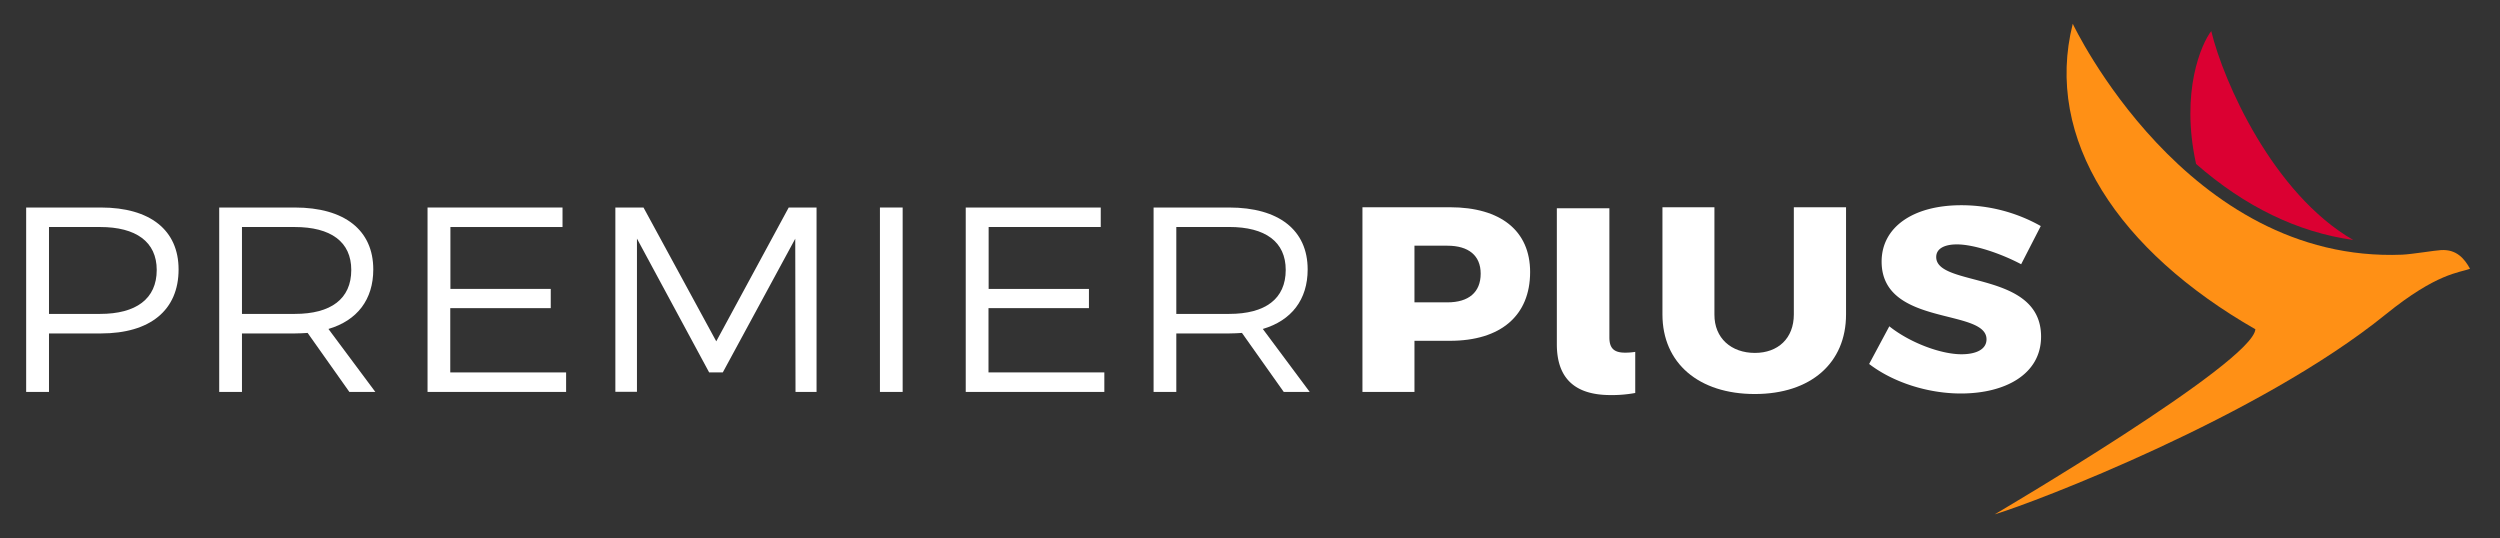 <svg xmlns="http://www.w3.org/2000/svg" viewBox="0 0 669 144"><rect x="0" y="0" width="669" height="144" fill="#333333" stroke="none"/><title>pp-color invertido</title><path d="M47.79,72.1C47.79,83,40.19,89.23,27,89.23H13.11v15.65H7V55.53H27C40.19,55.53,47.79,61.59,47.79,72.1Zm-5.85.14c0-7.55-5.56-11.49-15.14-11.49H13.11V84H26.8C36.38,84,41.94,80,41.94,72.24Z" fill="#fff"/><path d="M93.49,104.88,82.32,89.09c-1.07.07-2.21.14-3.43.14H64.75v15.65H58.66V55.53H78.89c13.31,0,21,6.06,21,16.57,0,8.1-4.33,13.67-12,15.93l12.55,16.85ZM78.89,84C88.55,84,94,80,94,72.24c0-7.55-5.48-11.49-15.14-11.49H64.75V84Z" fill="#fff"/><path d="M150.53,55.53v5.22h-30V77.31h26.85v5.15H120.49v17.2h31v5.22H114.41V55.53Z" fill="#fff"/><path d="M172.2,55.53l19.47,35.81,19.39-35.81h7.45v49.35h-5.63l-.07-41L193.42,99.66h-3.65L170.45,63.85v41h-5.78V55.53Z" fill="#fff"/><path d="M241.55,55.53v49.35h-6.08V55.53Z" fill="#fff"/><path d="M294.56,55.53v5.22h-30V77.31h26.84v5.15H264.52v17.2h31v5.22H258.43V55.53Z" fill="#fff"/><path d="M343.53,104.88,332.35,89.09c-1.06.07-2.21.14-3.42.14H314.78v15.65H308.7V55.53h20.23c13.31,0,21,6.06,21,16.57,0,8.1-4.34,13.67-12,15.93l12.55,16.85ZM328.93,84c9.66,0,15.13-4,15.13-11.77,0-7.55-5.47-11.49-15.13-11.49H314.78V84Z" fill="#fff"/><path d="M409.46,72.8c0,11.63-7.83,18.4-21.45,18.4h-9.5v13.68H364.59V55.46H388C401.63,55.46,409.46,61.8,409.46,72.8Zm-13.23.43c0-4.87-3.27-7.48-8.9-7.48h-8.82V80.91h8.82C393,80.91,396.23,78.23,396.23,73.23Z" fill="#fff"/><path d="M416.61,55.74h14.06V90.28c0,2.9,1.22,4.09,4.19,4.09a16.46,16.46,0,0,0,2.73-.21v11a34.14,34.14,0,0,1-6.61.56c-9.58,0-14.37-4.51-14.37-13.6Z" fill="#fff"/><path d="M469.61,94.44c6.16,0,10.42-3.87,10.42-10.29V55.46H494V84.15c0,13-9.43,21.29-24.42,21.29s-24.71-8.25-24.71-21.29V55.46h13.91V84.15C458.73,90.5,463.3,94.44,469.61,94.44Z" fill="#fff"/><path d="M523.68,65.4c-3.35,0-5.55,1.13-5.55,3.38,0,8.18,28.06,3.53,28.06,21.29,0,10.08-9.58,15.23-21.45,15.23-8.9,0-18.17-3-24.56-7.9l5.4-10.08c5.47,4.37,13.76,7.48,19.31,7.48,4.11,0,6.7-1.41,6.7-4,0-8.39-28.07-3.31-28.07-20.8,0-9.23,8.45-15.08,21.3-15.08a43.23,43.23,0,0,1,21.29,5.57l-5.25,10.22C535.24,67.73,528.09,65.4,523.68,65.4Z" fill="#fff"/><path d="M629.73,64.22c-21.46-12.35-34.74-42.38-38-55.9-2.6,3.35-8.31,16.16-4.06,35.55C600.78,55.32,614.85,62.14,629.73,64.22Z" fill="#db0032"/><path d="M554.67,6.36l.13.27-.13-.27Z" fill="#fff"/><path d="M533.78,137.64s69.07-40.56,69.76-49.53C567,67.18,546.89,37.24,554.67,6.36c0,0,30.26,64.18,88.19,61.79,2.52-.11,8.69-1.14,10.38-1.23,4.06-.23,6.19,2.18,7.74,5C658.15,73,652.15,73,638.4,84.14,604.63,111.5,544.27,134.51,533.78,137.64Z" fill="#ff9015"/></svg>